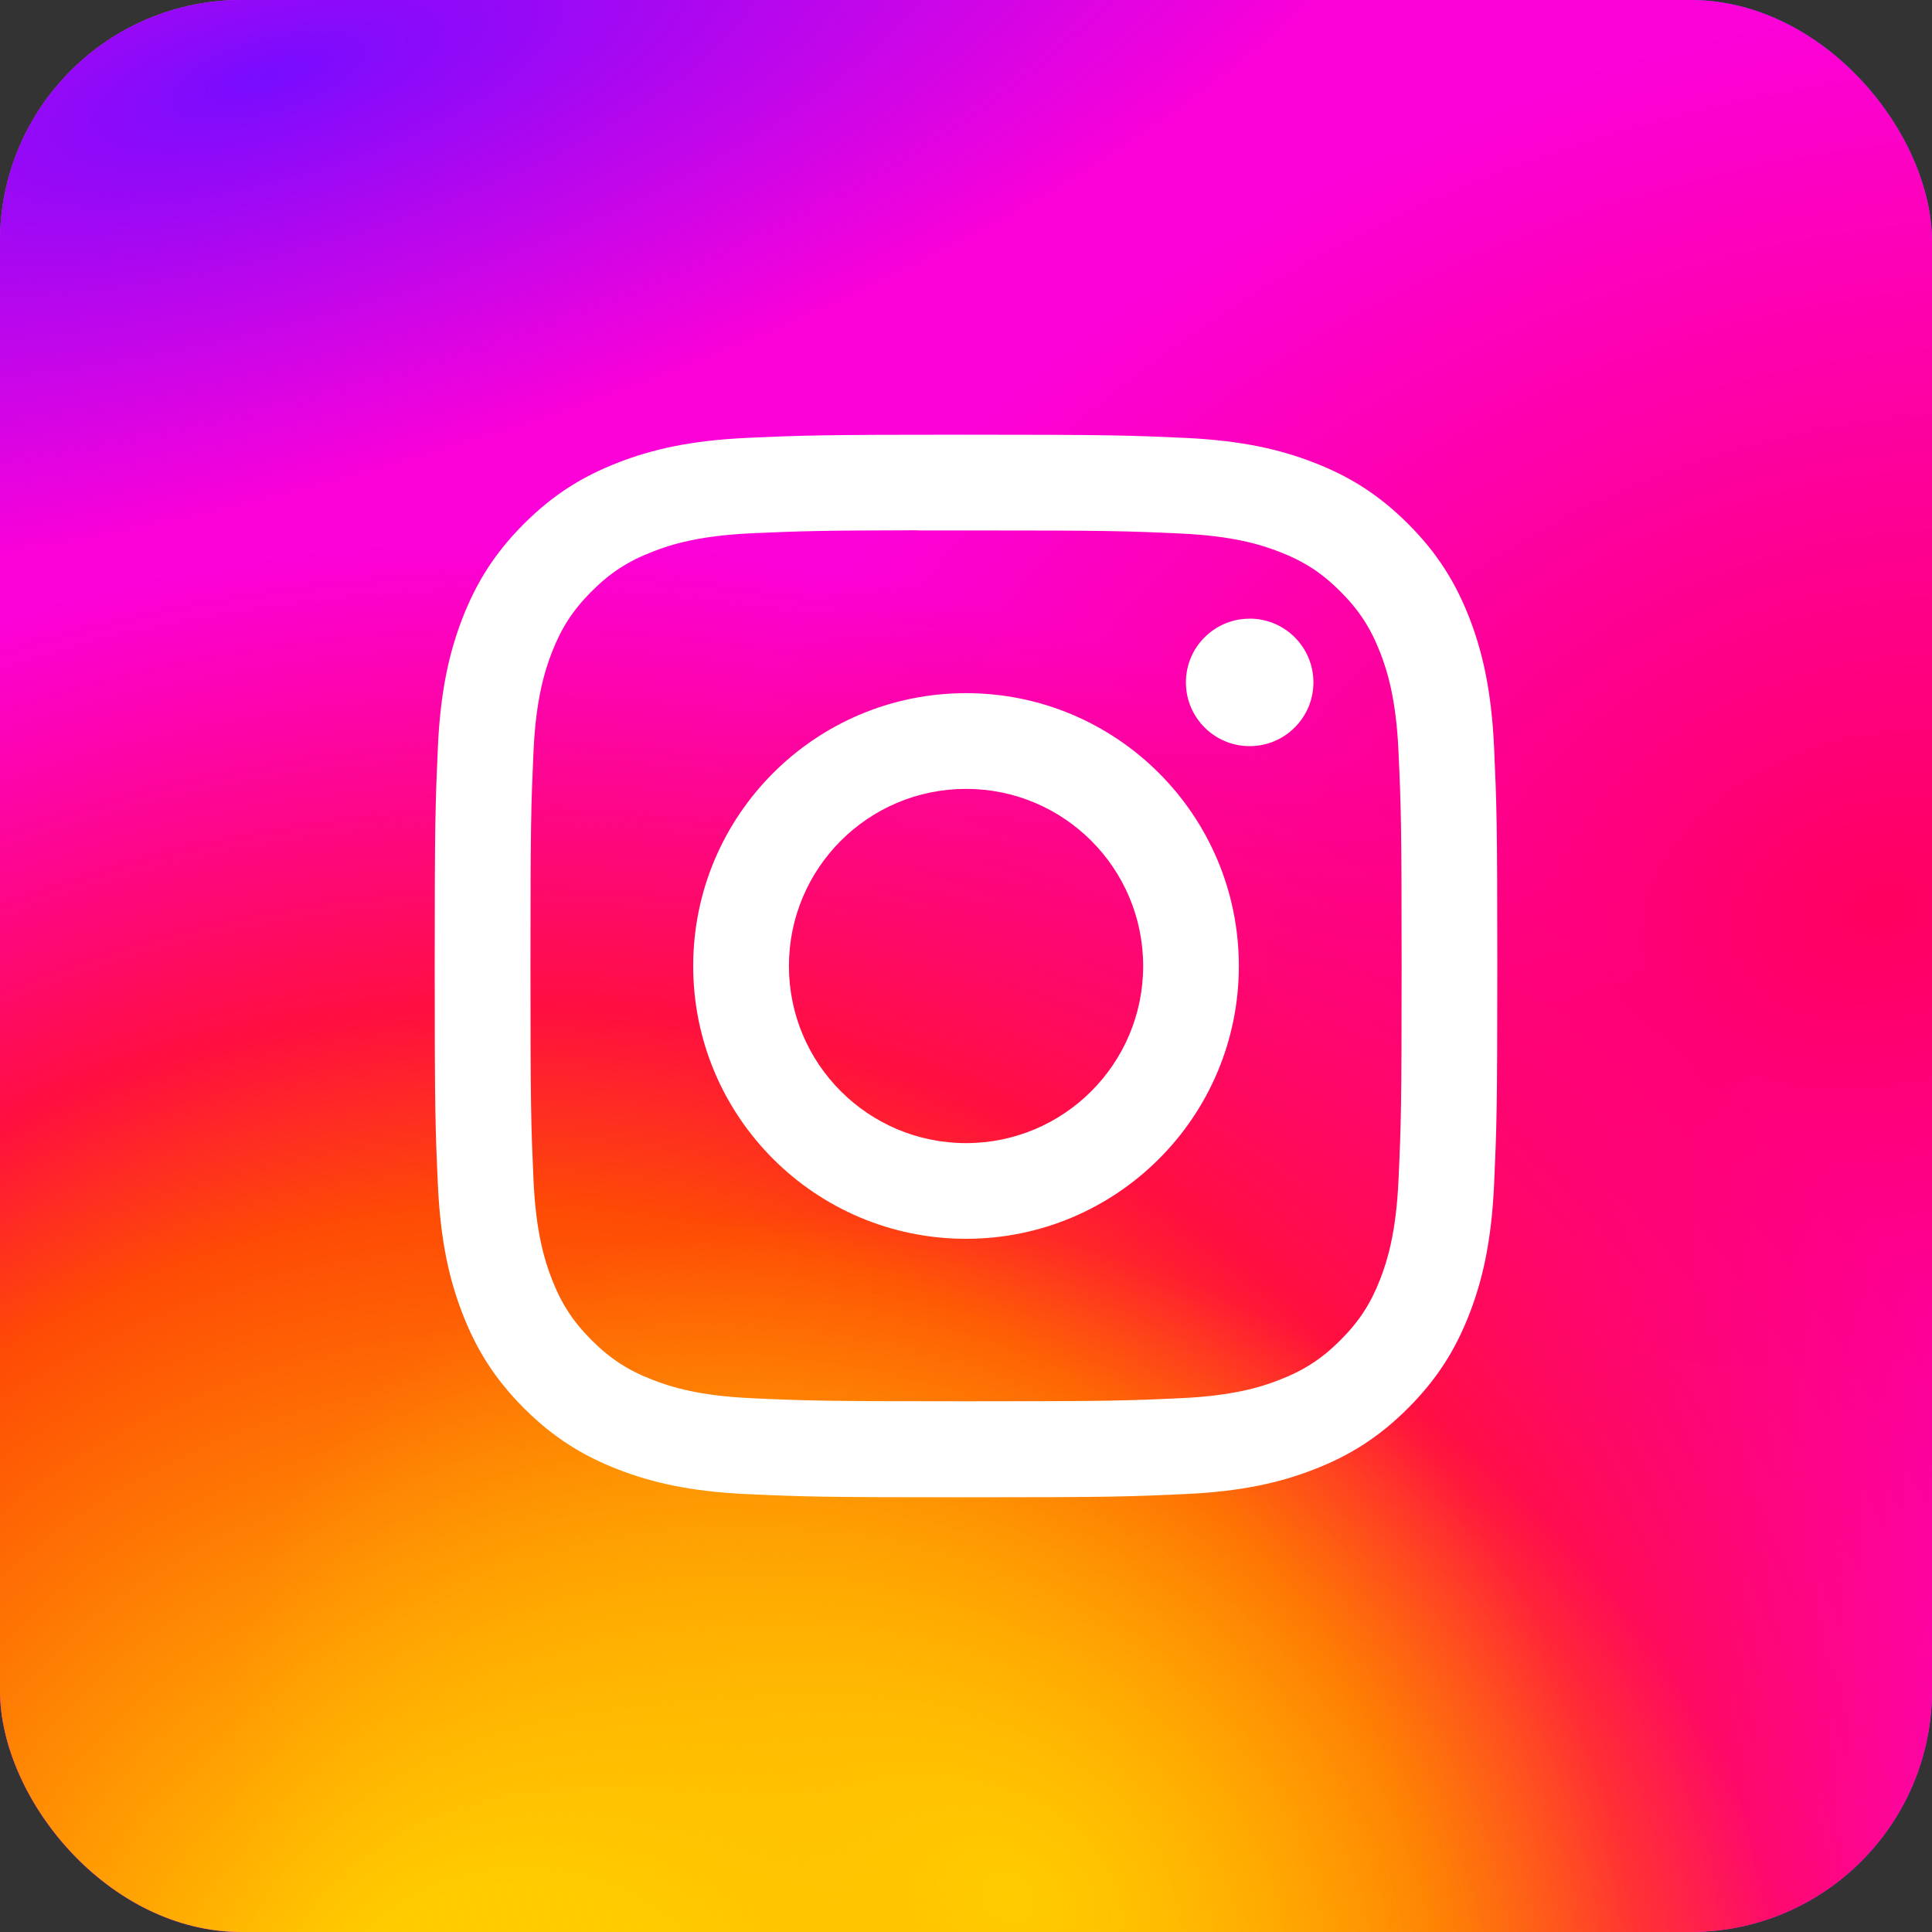 <svg width="40" height="40" viewBox="0 0 40 40" fill="none" xmlns="http://www.w3.org/2000/svg">
<rect x="0" y="0" width="40" height="40" fill="#333333" stroke="none"/>
<g clip-path="url(#clip0_10899_34650)">
<rect width="40" height="40" rx="5" fill="#5865F2"/>
<rect width="40" height="40" fill="url(#paint0_radial_10899_34650)"/>
<rect width="40" height="40" fill="url(#paint1_radial_10899_34650)"/>
<rect width="40" height="40" fill="url(#paint2_radial_10899_34650)"/>
<rect width="40" height="40" fill="url(#paint3_radial_10899_34650)"/>
<path d="M20.001 9C17.014 9 16.639 9.013 15.465 9.066C14.294 9.12 13.495 9.305 12.796 9.578C12.072 9.858 11.458 10.234 10.847 10.846C10.235 11.457 9.859 12.071 9.577 12.794C9.305 13.494 9.119 14.293 9.066 15.464C9.014 16.637 9 17.013 9 20C9 22.987 9.013 23.361 9.066 24.535C9.12 25.706 9.306 26.505 9.578 27.204C9.859 27.928 10.235 28.541 10.846 29.153C11.457 29.765 12.071 30.142 12.794 30.422C13.494 30.695 14.294 30.88 15.464 30.934C16.638 30.987 17.012 31 20 31C22.987 31 23.361 30.987 24.535 30.933C25.706 30.88 26.506 30.695 27.206 30.422C27.929 30.142 28.542 29.765 29.153 29.153C29.765 28.541 30.141 27.928 30.422 27.204C30.693 26.505 30.878 25.705 30.933 24.535C30.986 23.361 31 22.987 31 20C31 17.013 30.986 16.638 30.933 15.464C30.878 14.293 30.693 13.494 30.422 12.794C30.141 12.071 29.765 11.457 29.153 10.846C28.541 10.234 27.929 9.858 27.205 9.578C26.504 9.305 25.704 9.12 24.533 9.066C23.36 9.013 22.986 9 19.998 9H20.001ZM19.014 10.982C19.307 10.982 19.634 10.982 20.001 10.982C22.938 10.982 23.286 10.993 24.446 11.046C25.518 11.095 26.101 11.274 26.488 11.424C27.002 11.624 27.368 11.862 27.752 12.247C28.137 12.632 28.376 12.999 28.576 13.512C28.726 13.899 28.906 14.481 28.954 15.554C29.007 16.713 29.019 17.062 29.019 19.997C29.019 22.933 29.007 23.281 28.954 24.441C28.905 25.514 28.726 26.096 28.576 26.483C28.376 26.996 28.137 27.362 27.752 27.747C27.367 28.131 27.002 28.37 26.488 28.569C26.101 28.721 25.518 28.899 24.446 28.948C23.286 29.001 22.938 29.012 20.001 29.012C17.064 29.012 16.716 29.001 15.556 28.948C14.484 28.899 13.902 28.72 13.514 28.569C13 28.37 12.633 28.131 12.248 27.746C11.864 27.361 11.625 26.996 11.425 26.482C11.275 26.095 11.095 25.513 11.046 24.44C10.994 23.28 10.983 22.932 10.983 19.995C10.983 17.057 10.994 16.711 11.046 15.551C11.095 14.479 11.275 13.897 11.425 13.509C11.625 12.995 11.864 12.629 12.248 12.244C12.633 11.859 13 11.62 13.514 11.421C13.901 11.269 14.484 11.091 15.556 11.041C16.571 10.996 16.964 10.982 19.014 10.979L19.014 10.982ZM25.873 12.809C25.144 12.809 24.553 13.399 24.553 14.128C24.553 14.857 25.144 15.448 25.873 15.448C26.602 15.448 27.193 14.857 27.193 14.128C27.193 13.399 26.602 12.808 25.873 12.808L25.873 12.809ZM20.001 14.351C16.881 14.351 14.352 16.88 14.352 20C14.352 23.12 16.881 25.648 20.001 25.648C23.121 25.648 25.649 23.12 25.649 20C25.649 16.88 23.12 14.351 20.001 14.351H20.001ZM20.001 16.333C22.026 16.333 23.668 17.975 23.668 20C23.668 22.025 22.026 23.667 20.001 23.667C17.976 23.667 16.334 22.025 16.334 20C16.334 17.975 17.976 16.333 20.001 16.333Z" fill="white"/>
</g>
<defs>
<radialGradient id="paint0_radial_10899_34650" cx="0" cy="0" r="1" gradientUnits="userSpaceOnUse" gradientTransform="translate(38.708 18.748) rotate(164.25) scale(25.558 18.413)">
<stop stop-color="#FF005F"/>
<stop offset="1" stop-color="#FC01D8"/>
</radialGradient>
<radialGradient id="paint1_radial_10899_34650" cx="0" cy="0" r="1" gradientUnits="userSpaceOnUse" gradientTransform="translate(10.625 43.081) rotate(-90) scale(31.929 33.876)">
<stop stop-color="#FFCC00"/>
<stop offset="0.124" stop-color="#FFCC00"/>
<stop offset="0.567" stop-color="#FE4A05"/>
<stop offset="0.694" stop-color="#FF0F3F"/>
<stop offset="1" stop-color="#FE0657" stop-opacity="0"/>
</radialGradient>
<radialGradient id="paint2_radial_10899_34650" cx="0" cy="0" r="1" gradientUnits="userSpaceOnUse" gradientTransform="translate(21.011 39.436) rotate(-59.87) scale(13.203 17.189)">
<stop stop-color="#FFCC00"/>
<stop offset="1" stop-color="#FFCC00" stop-opacity="0"/>
</radialGradient>
<radialGradient id="paint3_radial_10899_34650" cx="0" cy="0" r="1" gradientUnits="userSpaceOnUse" gradientTransform="translate(5.427 1.629) rotate(164.274) scale(25.274 8.611)">
<stop stop-color="#780CFF"/>
<stop offset="1" stop-color="#820BFF" stop-opacity="0"/>
</radialGradient>
<clipPath id="clip0_10899_34650">
<rect width="40" height="40" rx="5" fill="white"/>
</clipPath>
</defs>
</svg>
